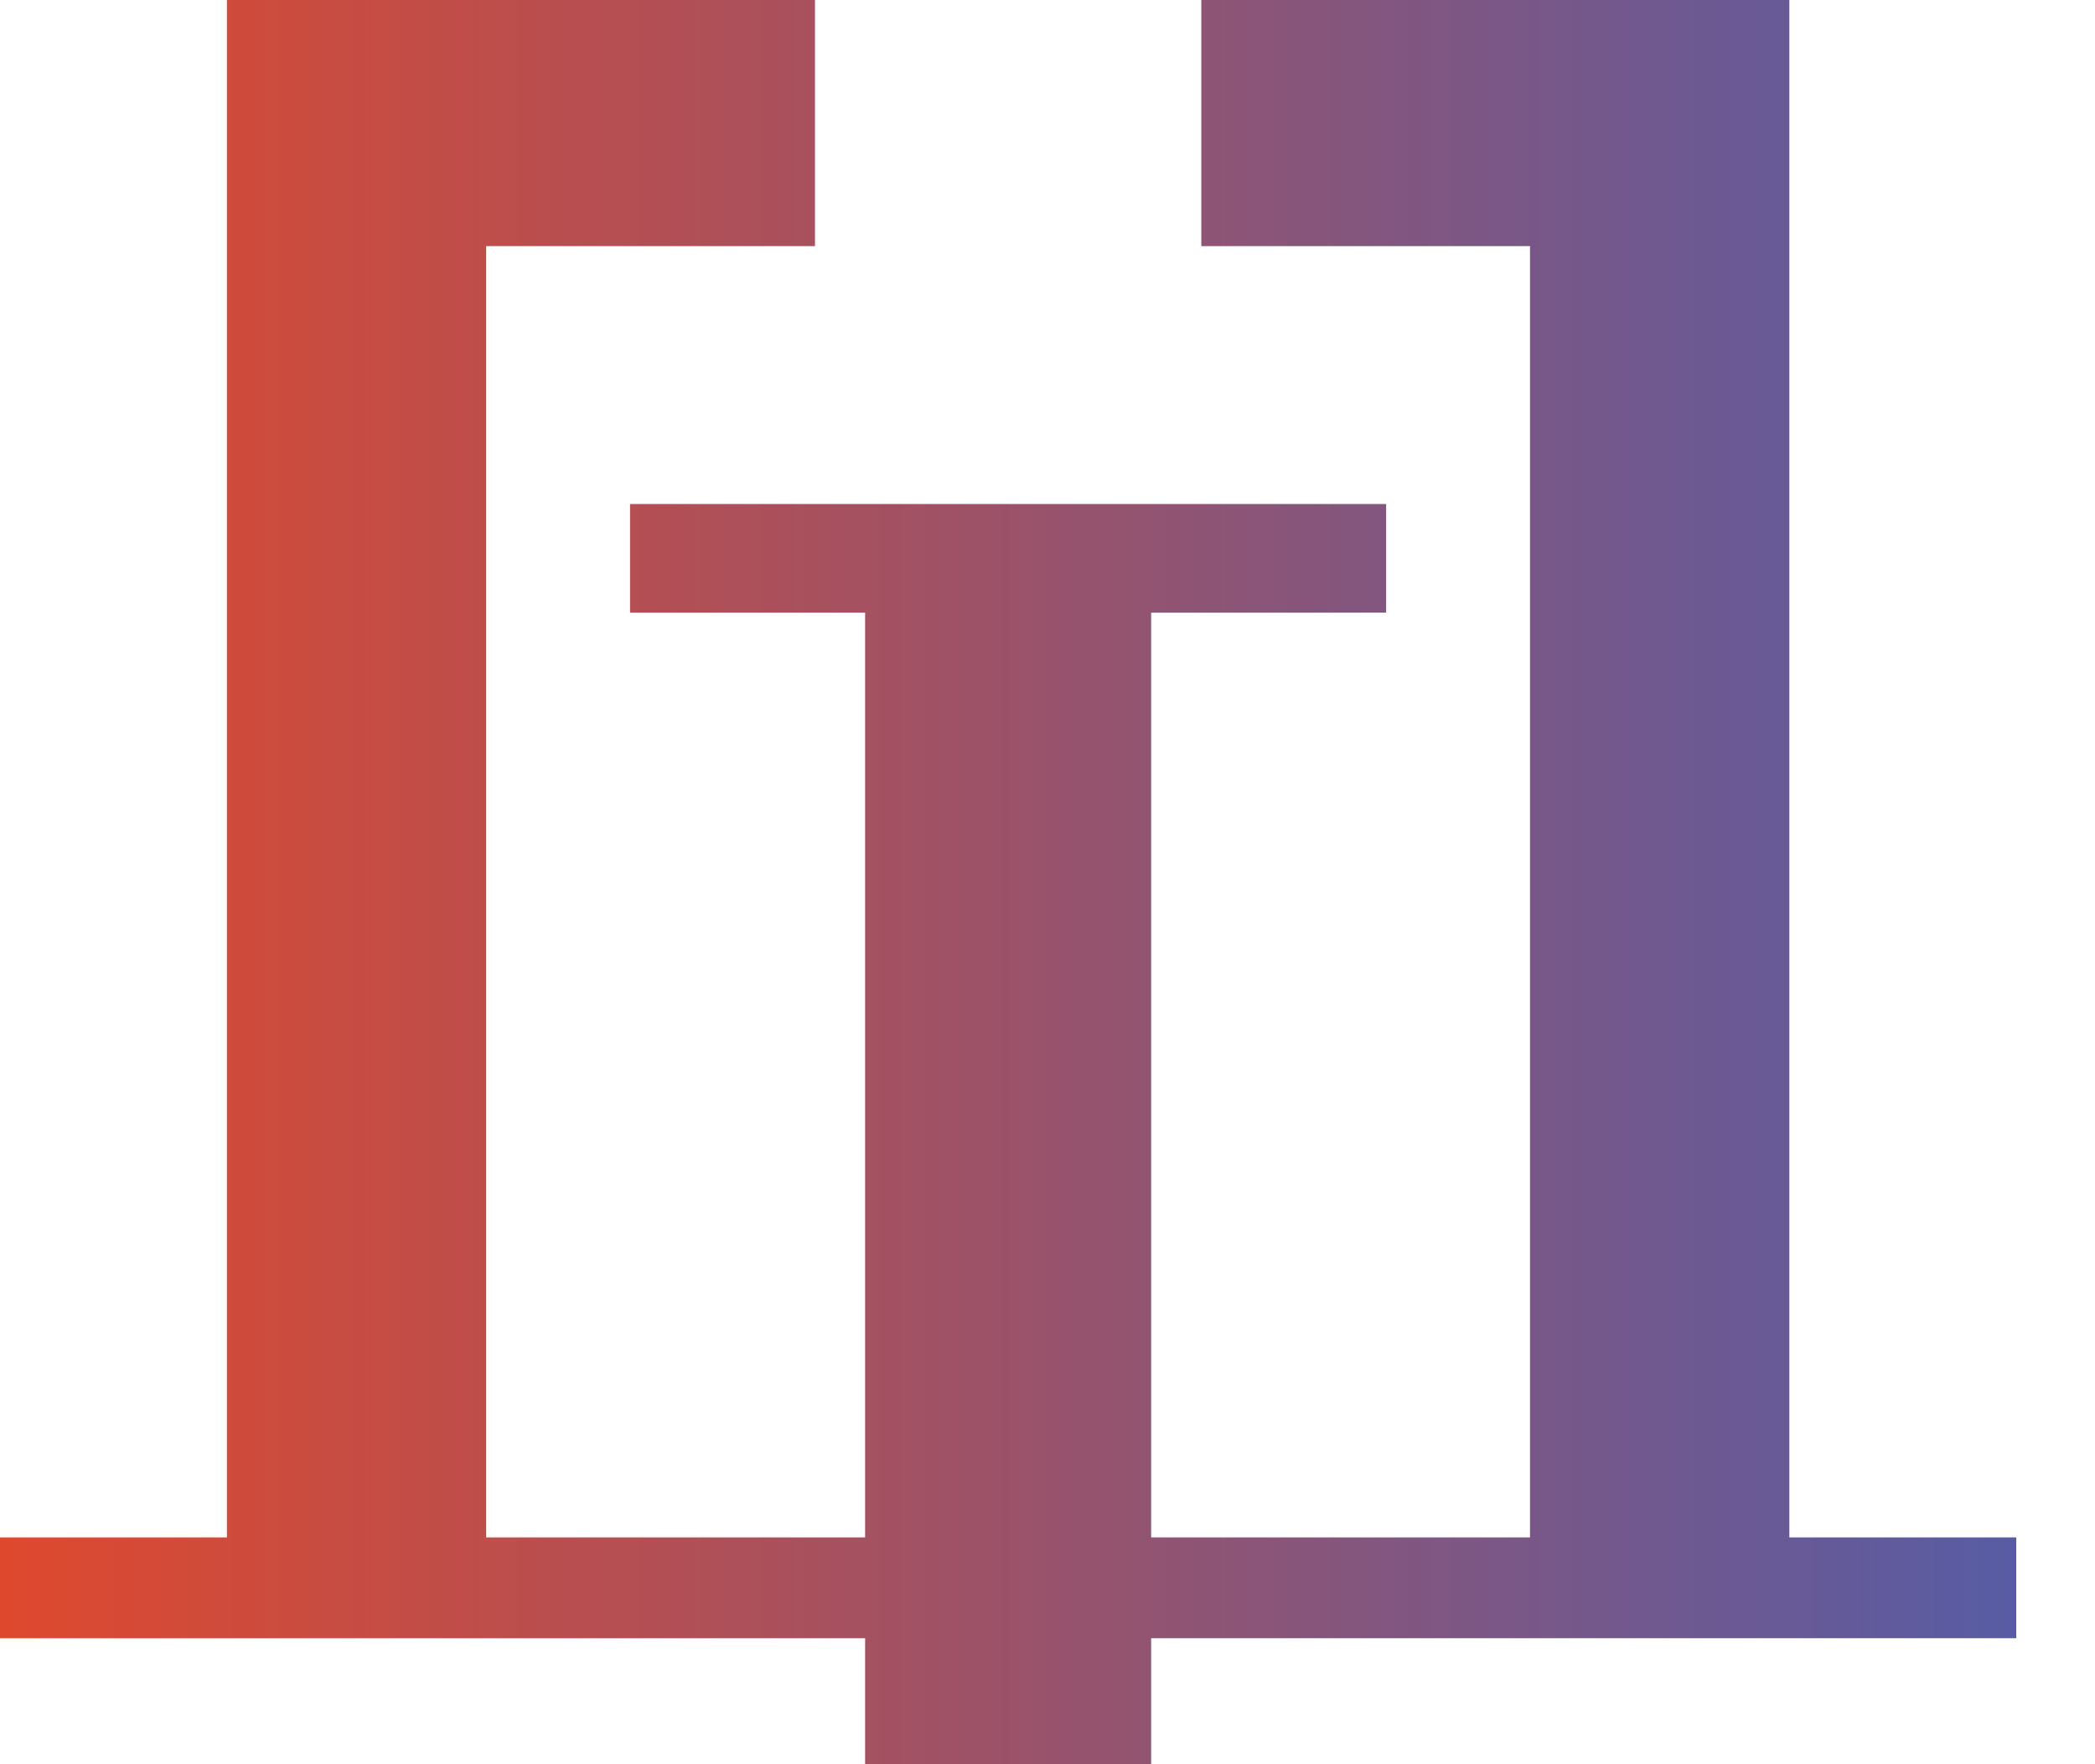 <svg width="19" height="16" viewBox="0 0 19 16" fill="none" xmlns="http://www.w3.org/2000/svg">
<path d="M0 13.943V14.857H7.846V16H10.44V14.857H18.286V13.943H16.228V0H10.895V2.232H13.876V13.943H10.44V5.556H12.571V4.571H5.714V5.556H7.846V13.943H4.409V2.232H7.391V0H2.058V13.943H0Z" fill="url(#paint0_linear_1117_854)"/>
<defs>
<linearGradient id="paint0_linear_1117_854" x1="9.73144e-09" y1="8" x2="18.286" y2="8" gradientUnits="userSpaceOnUse">
<stop stop-color="#DE492E"/>
<stop offset="1" stop-color="#585CA4"/>
</linearGradient>
</defs>
</svg>

